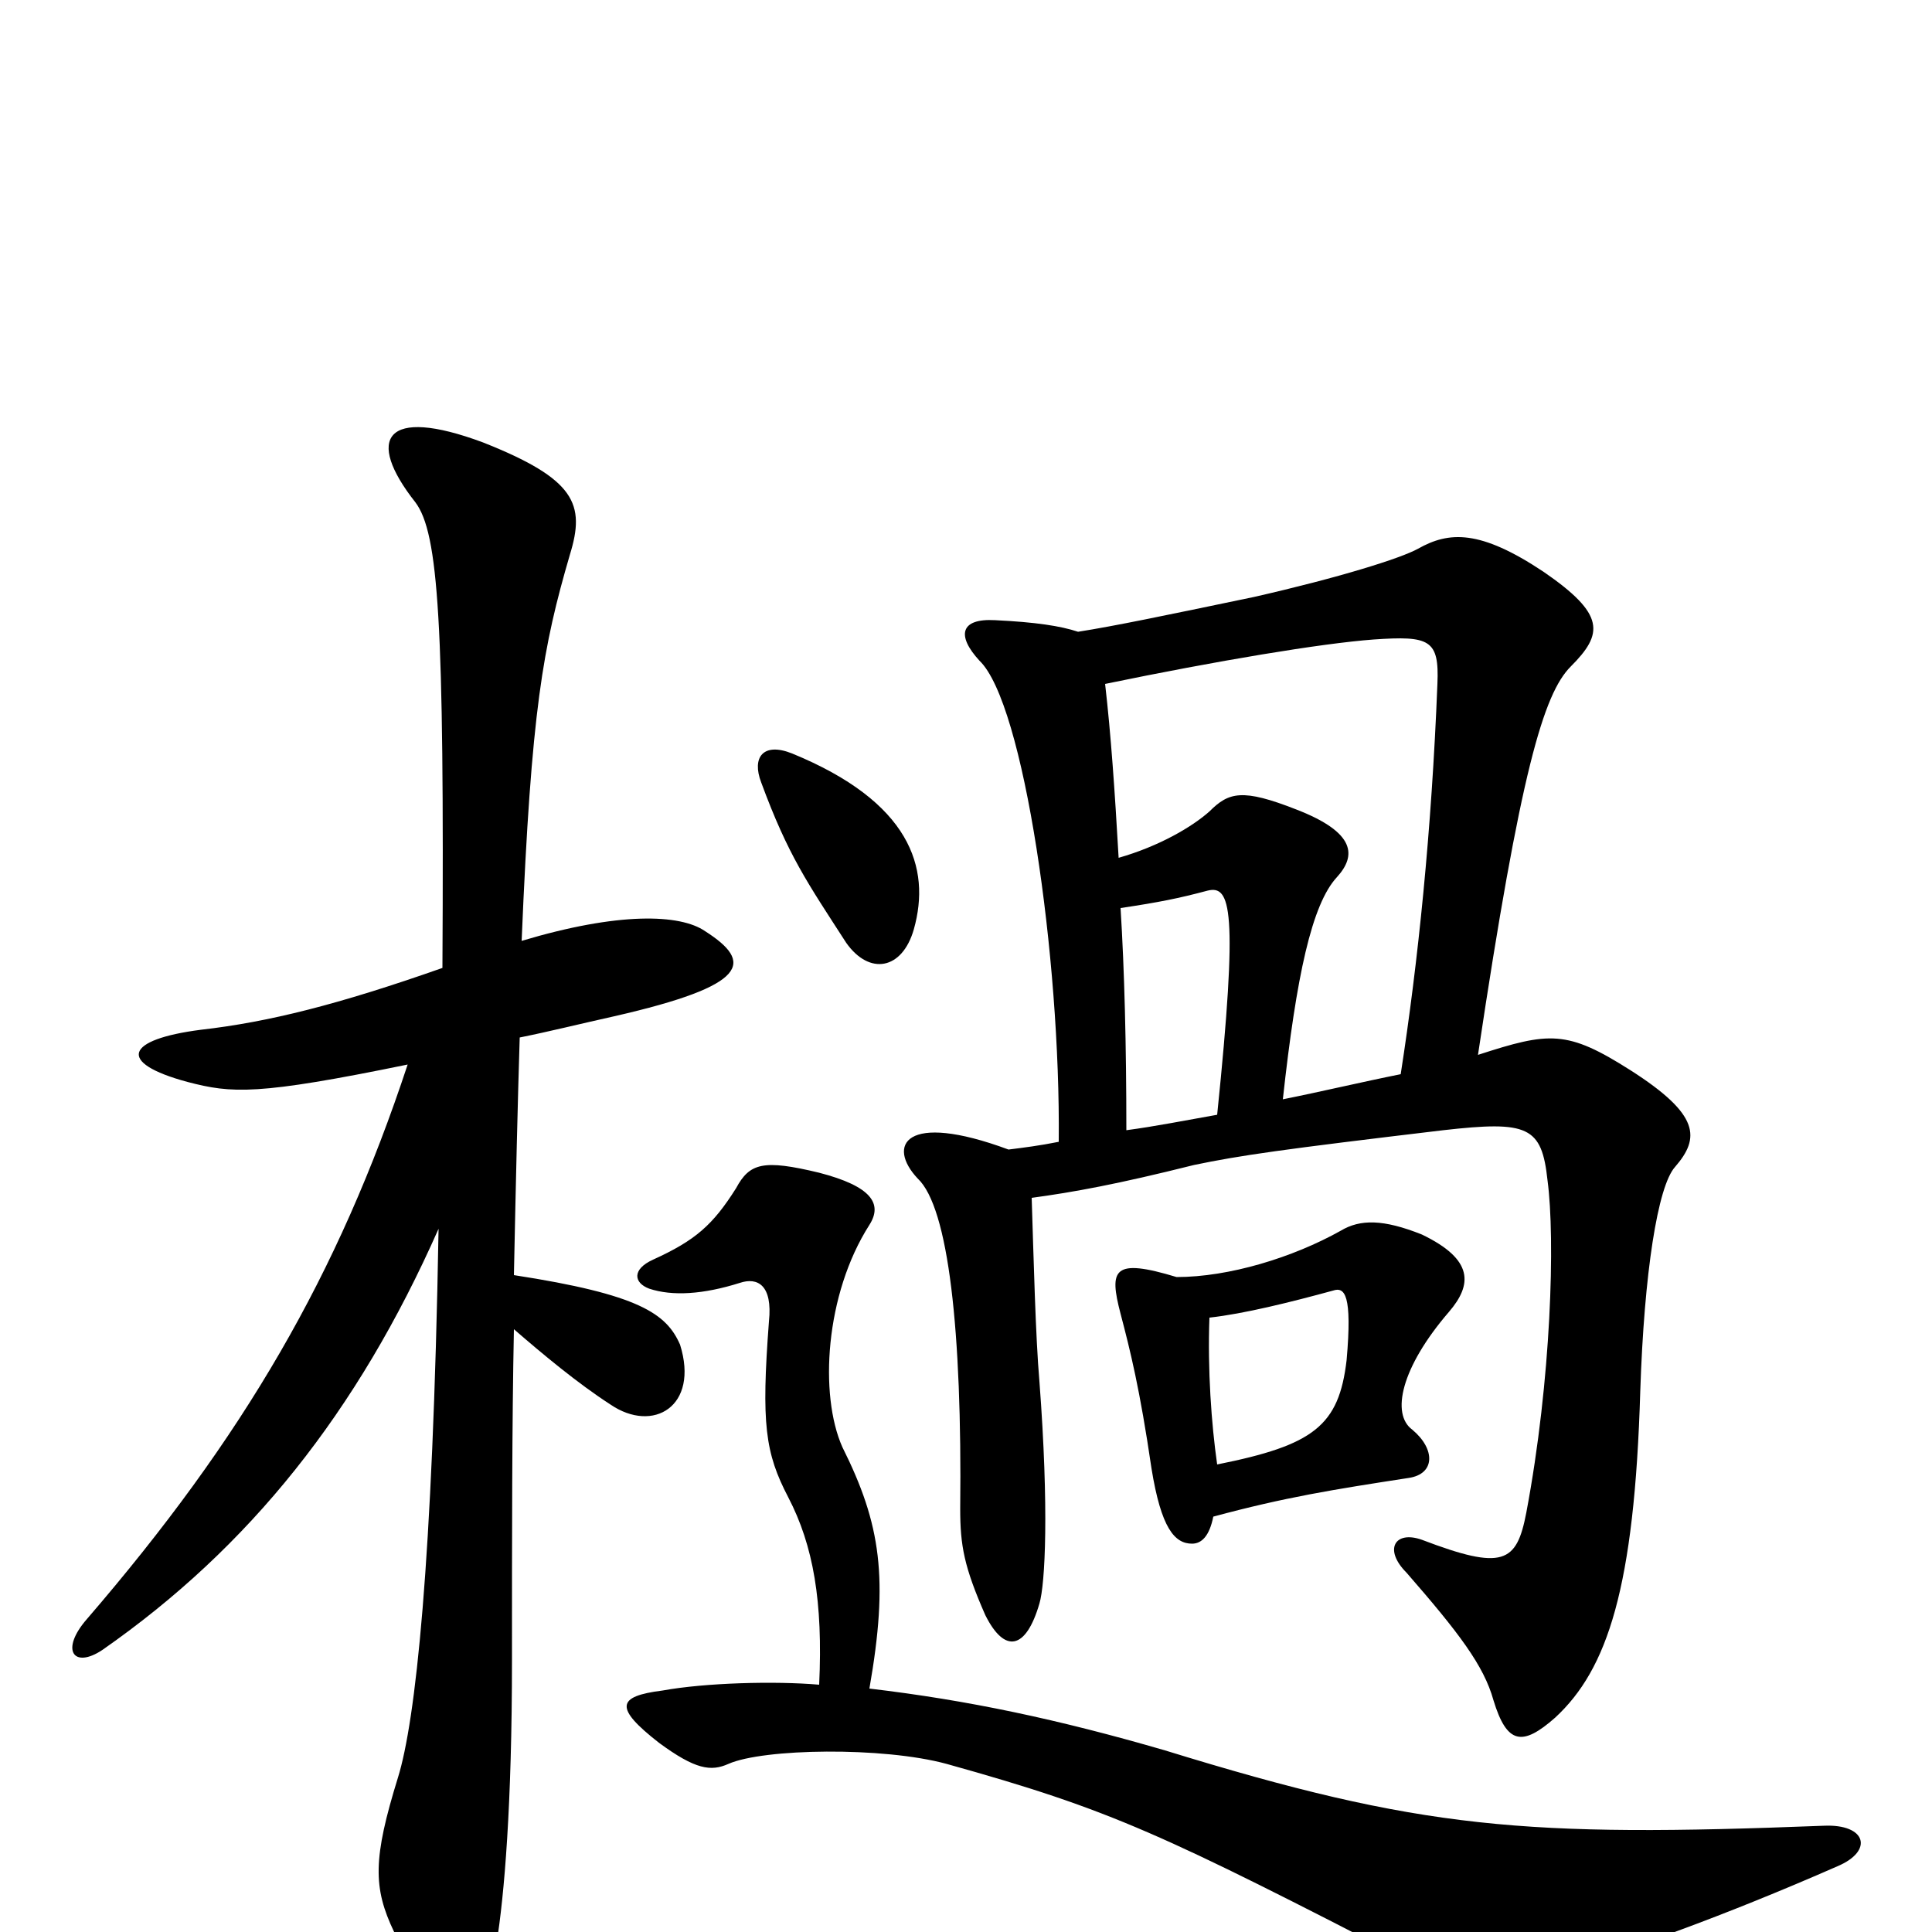 <svg xmlns="http://www.w3.org/2000/svg" viewBox="0 -1000 1000 1000">
	<path fill="#000000" d="M229 -499C175 -480 139 -471 104 -467C65 -462 60 -450 97 -440C120 -434 133 -433 211 -449C175 -340 126 -256 45 -162C31 -146 38 -136 53 -146C129 -199 185 -269 227 -364C224 -190 215 -109 206 -80C193 -38 193 -23 204 0C230 53 250 51 257 6C261 -19 265 -65 265 -141C265 -205 265 -263 266 -312C281 -299 299 -284 316 -273C338 -258 362 -272 352 -304C345 -320 331 -330 266 -340C267 -389 268 -431 269 -463C284 -466 300 -470 318 -474C388 -490 390 -502 365 -518C352 -527 320 -528 270 -513C275 -633 281 -665 295 -713C303 -739 298 -752 250 -771C199 -790 189 -773 215 -740C227 -724 230 -678 229 -499ZM473 -519C482 -551 471 -585 410 -610C395 -616 389 -608 394 -595C408 -557 418 -543 438 -512C450 -495 467 -498 473 -519ZM664 -431C671 -495 679 -532 692 -546C702 -557 702 -569 671 -581C643 -592 636 -590 626 -580C617 -572 600 -562 579 -556C577 -591 575 -620 572 -646C630 -658 684 -667 711 -669C740 -671 745 -669 744 -646C741 -570 734 -502 725 -444C705 -440 684 -435 664 -431ZM583 -415C583 -459 582 -498 580 -530C600 -533 610 -535 625 -539C637 -542 641 -530 630 -423C613 -420 598 -417 583 -415ZM522 -405C468 -425 459 -407 475 -390C491 -375 498 -311 497 -219C497 -200 499 -189 510 -164C520 -144 531 -146 538 -170C541 -180 543 -219 538 -285C536 -308 535 -349 534 -380C556 -383 578 -387 618 -397C642 -402 663 -405 747 -415C791 -420 798 -417 801 -389C805 -359 803 -286 790 -217C785 -191 778 -187 736 -203C722 -208 716 -198 728 -186C755 -155 768 -138 773 -120C780 -97 788 -96 805 -111C832 -136 846 -178 849 -280C851 -341 858 -386 867 -396C880 -411 880 -423 844 -446C811 -467 802 -466 765 -454C787 -601 799 -641 813 -655C830 -672 831 -682 799 -704C766 -726 750 -725 734 -716C725 -711 693 -701 649 -691C601 -681 577 -676 558 -673C549 -676 536 -678 515 -679C497 -680 495 -671 507 -658C530 -636 549 -504 548 -409C538 -407 530 -406 522 -405ZM628 -215C665 -225 690 -229 729 -235C743 -237 743 -250 731 -260C720 -268 725 -292 750 -321C762 -335 763 -348 736 -361C716 -369 704 -369 694 -363C669 -349 636 -339 609 -339C576 -349 574 -343 580 -320C585 -301 590 -281 596 -240C601 -209 608 -201 617 -201C622 -201 626 -205 628 -215ZM626 -318C644 -320 668 -326 690 -332C696 -334 700 -330 697 -296C693 -262 680 -252 630 -242C627 -263 625 -291 626 -318ZM424 -128C401 -130 365 -129 343 -125C319 -122 318 -116 341 -98C360 -84 368 -83 377 -87C395 -95 457 -96 490 -87C576 -63 601 -51 733 17C752 27 769 29 804 20C837 12 894 -9 951 -34C970 -42 966 -56 944 -55C789 -49 736 -53 603 -94C548 -110 501 -120 450 -126C460 -183 456 -211 436 -251C424 -278 427 -330 450 -366C457 -377 451 -386 424 -393C395 -400 388 -398 381 -385C369 -366 360 -358 338 -348C327 -343 328 -336 336 -333C348 -329 364 -330 383 -336C392 -339 400 -335 398 -316C394 -263 396 -248 408 -225C421 -200 426 -171 424 -128Z"/>
</svg>